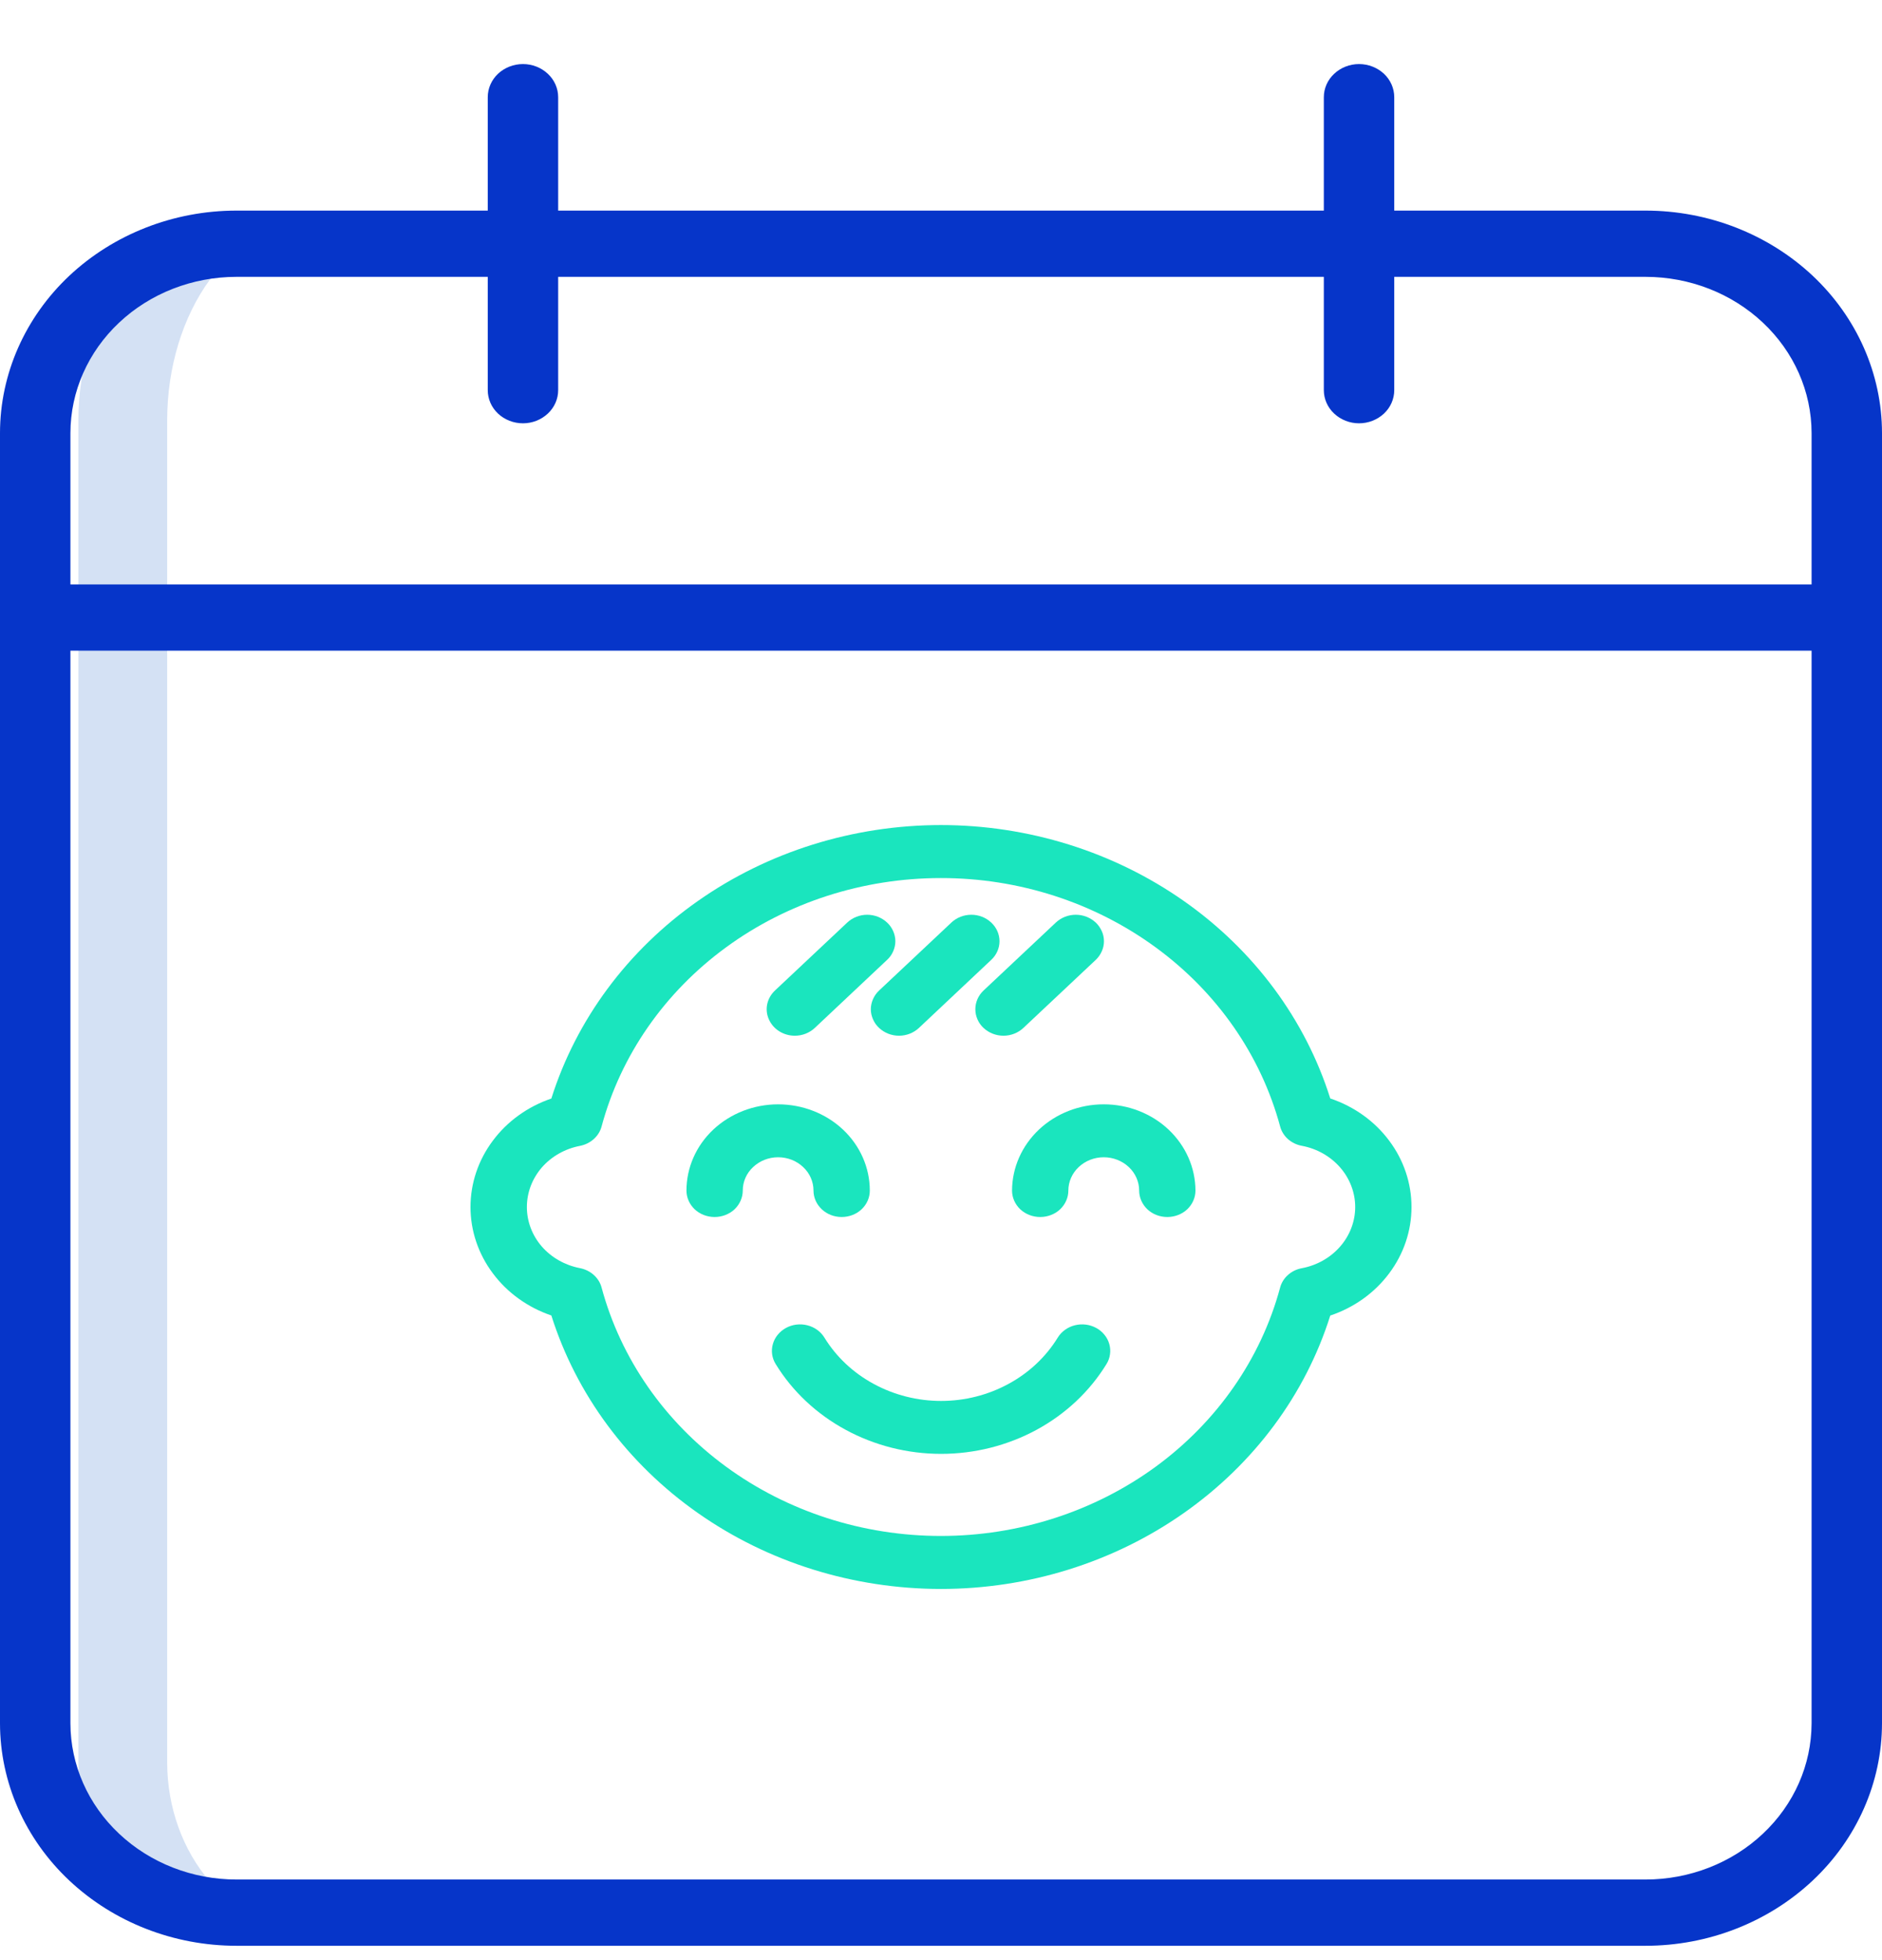 <svg width="24" height="25" viewBox="0 0 24 25" fill="none" xmlns="http://www.w3.org/2000/svg">
<path d="M2.132 22.481V7.702H1V22.481C1.001 23.052 1.198 23.599 1.548 24.002C1.898 24.405 2.373 24.632 2.868 24.633H4C3.505 24.632 3.03 24.405 2.68 24.002C2.33 23.599 2.133 23.052 2.132 22.481Z" fill="#D4E1F4"/>
<path d="M4 2.817H2.868C2.373 2.818 1.898 3.086 1.548 3.562C1.198 4.038 1.001 4.683 1 5.356V7.817H2.132V5.356C2.133 4.683 2.33 4.038 2.68 3.562C3.03 3.086 3.505 2.818 4 2.817Z" fill="#D4E1F4"/>
<path d="M3.016 24.817H20.984C21.784 24.817 22.55 24.517 23.116 23.985C23.681 23.454 23.999 22.733 24 21.98V5.522C23.999 4.77 23.681 4.049 23.116 3.517C22.55 2.986 21.784 2.686 20.984 2.686H17.78V1.24C17.78 1.128 17.733 1.02 17.649 0.941C17.564 0.862 17.45 0.817 17.331 0.817C17.212 0.817 17.098 0.862 17.014 0.941C16.929 1.02 16.882 1.128 16.882 1.24V2.686H7.118V1.24C7.118 1.128 7.071 1.02 6.986 0.941C6.902 0.862 6.788 0.817 6.669 0.817C6.55 0.817 6.435 0.862 6.351 0.941C6.267 1.02 6.22 1.128 6.22 1.24V2.686H3.016C2.216 2.686 1.45 2.986 0.884 3.517C0.319 4.049 0.001 4.77 0 5.522V21.98C0.001 22.733 0.319 23.454 0.884 23.985C1.45 24.517 2.216 24.817 3.016 24.817ZM20.984 23.972H3.016C2.455 23.972 1.916 23.762 1.519 23.388C1.122 23.015 0.899 22.509 0.898 21.98V8.299H23.102V21.98C23.101 22.509 22.878 23.015 22.481 23.388C22.084 23.762 21.545 23.972 20.984 23.972ZM3.016 3.531H6.22V4.976C6.22 5.088 6.267 5.196 6.351 5.275C6.435 5.354 6.55 5.399 6.669 5.399C6.788 5.399 6.902 5.354 6.986 5.275C7.071 5.196 7.118 5.088 7.118 4.976V3.531H16.882V4.976C16.882 5.088 16.929 5.196 17.014 5.275C17.098 5.354 17.212 5.399 17.331 5.399C17.45 5.399 17.564 5.354 17.649 5.275C17.733 5.196 17.78 5.088 17.78 4.976V3.531H20.984C21.545 3.531 22.084 3.741 22.481 4.115C22.878 4.488 23.101 4.994 23.102 5.522V7.454H0.898V5.522C0.899 4.994 1.122 4.488 1.519 4.115C1.916 3.741 2.455 3.531 3.016 3.531Z" fill="#0635C9"/>
<path d="M16.964 14.01C16.647 13.003 15.991 12.119 15.096 11.491C14.201 10.863 13.114 10.523 11.997 10.523C10.88 10.524 9.794 10.863 8.899 11.492C8.004 12.12 7.349 13.004 7.031 14.011C6.729 14.114 6.468 14.302 6.284 14.55C6.099 14.797 6 15.092 6 15.395C6 15.697 6.099 15.992 6.284 16.239C6.468 16.487 6.729 16.675 7.031 16.778C7.349 17.785 8.004 18.669 8.899 19.297C9.794 19.926 10.88 20.265 11.997 20.266C13.114 20.266 14.201 19.927 15.096 19.298C15.991 18.67 16.647 17.787 16.964 16.779C17.268 16.677 17.53 16.489 17.715 16.241C17.901 15.993 18 15.698 18 15.395C18 15.091 17.901 14.796 17.715 14.548C17.53 14.3 17.268 14.112 16.964 14.01ZM16.602 16.175C16.535 16.187 16.474 16.217 16.425 16.261C16.375 16.305 16.34 16.362 16.324 16.424C16.08 17.329 15.522 18.132 14.739 18.706C13.955 19.279 12.991 19.59 11.998 19.59C11.005 19.59 10.04 19.279 9.257 18.705C8.474 18.131 7.916 17.328 7.672 16.423C7.656 16.361 7.621 16.305 7.572 16.261C7.523 16.217 7.462 16.187 7.395 16.174C7.204 16.137 7.033 16.04 6.909 15.898C6.786 15.756 6.719 15.578 6.719 15.395C6.719 15.211 6.786 15.034 6.909 14.891C7.033 14.749 7.204 14.652 7.395 14.615C7.462 14.602 7.523 14.572 7.572 14.528C7.621 14.484 7.656 14.428 7.672 14.366C7.916 13.461 8.473 12.658 9.257 12.084C10.04 11.51 11.005 11.199 11.998 11.199C12.991 11.198 13.955 11.51 14.739 12.084C15.522 12.657 16.08 13.46 16.324 14.365C16.34 14.427 16.375 14.484 16.424 14.528C16.474 14.572 16.535 14.602 16.602 14.614C16.794 14.65 16.966 14.748 17.09 14.89C17.214 15.032 17.282 15.211 17.282 15.395C17.282 15.578 17.214 15.757 17.09 15.899C16.966 16.041 16.794 16.139 16.602 16.175H16.602Z" fill="#1AE5BE"/>
<path d="M13.979 16.937C13.897 16.892 13.799 16.88 13.707 16.903C13.615 16.926 13.536 16.983 13.489 17.06C13.338 17.306 13.121 17.51 12.86 17.651C12.599 17.793 12.303 17.868 12.001 17.868C11.7 17.868 11.403 17.793 11.142 17.651C10.881 17.51 10.664 17.306 10.513 17.06C10.466 16.983 10.387 16.926 10.295 16.903C10.203 16.88 10.105 16.892 10.023 16.937C9.941 16.982 9.88 17.056 9.856 17.142C9.831 17.229 9.844 17.321 9.892 17.398C10.106 17.747 10.413 18.035 10.784 18.236C11.154 18.437 11.574 18.543 12.001 18.543C12.428 18.543 12.848 18.437 13.219 18.236C13.589 18.035 13.896 17.747 14.11 17.398C14.134 17.36 14.149 17.318 14.155 17.274C14.162 17.23 14.158 17.185 14.146 17.142C14.134 17.099 14.113 17.059 14.084 17.024C14.056 16.989 14.02 16.959 13.979 16.937Z" fill="#1AE5BE"/>
<path d="M10.136 13.21C10.184 13.21 10.23 13.201 10.274 13.184C10.317 13.167 10.357 13.142 10.39 13.111L11.312 12.243C11.346 12.212 11.372 12.175 11.39 12.134C11.408 12.093 11.418 12.049 11.418 12.005C11.418 11.96 11.408 11.916 11.39 11.875C11.372 11.835 11.346 11.797 11.312 11.766C11.279 11.735 11.239 11.71 11.196 11.693C11.152 11.676 11.106 11.667 11.059 11.667C11.011 11.667 10.965 11.676 10.921 11.693C10.878 11.71 10.838 11.735 10.805 11.766L9.883 12.633C9.832 12.681 9.798 12.741 9.784 12.806C9.77 12.872 9.777 12.94 9.805 13.001C9.832 13.063 9.878 13.116 9.937 13.153C9.996 13.19 10.065 13.21 10.136 13.21L10.136 13.21Z" fill="#1AE5BE"/>
<path d="M11.211 13.111C11.244 13.142 11.284 13.167 11.327 13.184C11.371 13.201 11.417 13.21 11.464 13.21C11.512 13.21 11.558 13.201 11.602 13.184C11.645 13.167 11.685 13.142 11.718 13.111L12.64 12.243C12.708 12.18 12.746 12.094 12.746 12.005C12.746 11.915 12.708 11.829 12.64 11.766C12.573 11.703 12.482 11.667 12.387 11.667C12.291 11.667 12.2 11.703 12.133 11.766L11.211 12.633C11.177 12.665 11.151 12.702 11.133 12.743C11.115 12.784 11.105 12.828 11.105 12.872C11.105 12.917 11.115 12.96 11.133 13.001C11.151 13.042 11.177 13.08 11.211 13.111Z" fill="#1AE5BE"/>
<path d="M12.543 13.111C12.576 13.142 12.616 13.167 12.659 13.184C12.703 13.201 12.749 13.21 12.797 13.21C12.844 13.21 12.89 13.201 12.934 13.184C12.977 13.167 13.017 13.142 13.05 13.111L13.973 12.243C14.006 12.212 14.032 12.175 14.05 12.134C14.069 12.093 14.078 12.049 14.078 12.005C14.078 11.96 14.069 11.916 14.05 11.875C14.032 11.835 14.006 11.797 13.973 11.766C13.939 11.735 13.9 11.71 13.856 11.693C13.813 11.676 13.766 11.667 13.719 11.667C13.672 11.667 13.625 11.676 13.581 11.693C13.538 11.71 13.498 11.735 13.465 11.766L12.543 12.633C12.509 12.665 12.483 12.702 12.465 12.743C12.447 12.784 12.438 12.828 12.438 12.872C12.438 12.916 12.447 12.96 12.465 13.001C12.483 13.042 12.509 13.08 12.543 13.111Z" fill="#1AE5BE"/>
<path d="M10.374 15.185C10.374 15.274 10.412 15.36 10.48 15.424C10.547 15.487 10.638 15.522 10.733 15.522C10.829 15.522 10.92 15.487 10.987 15.424C11.055 15.36 11.092 15.274 11.092 15.185C11.092 14.893 10.969 14.613 10.75 14.407C10.531 14.201 10.233 14.085 9.923 14.085C9.613 14.085 9.316 14.201 9.096 14.407C8.877 14.613 8.754 14.893 8.754 15.185C8.754 15.274 8.792 15.36 8.859 15.424C8.926 15.487 9.018 15.522 9.113 15.522C9.208 15.522 9.299 15.487 9.367 15.424C9.434 15.36 9.472 15.274 9.472 15.185C9.472 15.072 9.519 14.964 9.604 14.885C9.689 14.805 9.803 14.76 9.923 14.76C10.043 14.76 10.158 14.805 10.242 14.885C10.327 14.964 10.374 15.072 10.374 15.185Z" fill="#1AE5BE"/>
<path d="M14.075 14.085C13.765 14.085 13.468 14.201 13.249 14.407C13.03 14.614 12.907 14.893 12.906 15.185C12.906 15.274 12.944 15.36 13.011 15.424C13.079 15.487 13.17 15.522 13.265 15.522C13.36 15.522 13.452 15.487 13.519 15.424C13.586 15.36 13.624 15.274 13.624 15.185C13.624 15.072 13.672 14.964 13.756 14.885C13.841 14.805 13.956 14.76 14.075 14.76C14.195 14.76 14.31 14.805 14.395 14.885C14.479 14.964 14.527 15.072 14.527 15.185C14.527 15.274 14.565 15.36 14.632 15.424C14.699 15.487 14.79 15.522 14.886 15.522C14.981 15.522 15.072 15.487 15.14 15.424C15.207 15.36 15.245 15.274 15.245 15.185C15.244 14.893 15.121 14.614 14.902 14.407C14.683 14.201 14.386 14.085 14.075 14.085Z" fill="#1AE5BE"/>
</svg>
